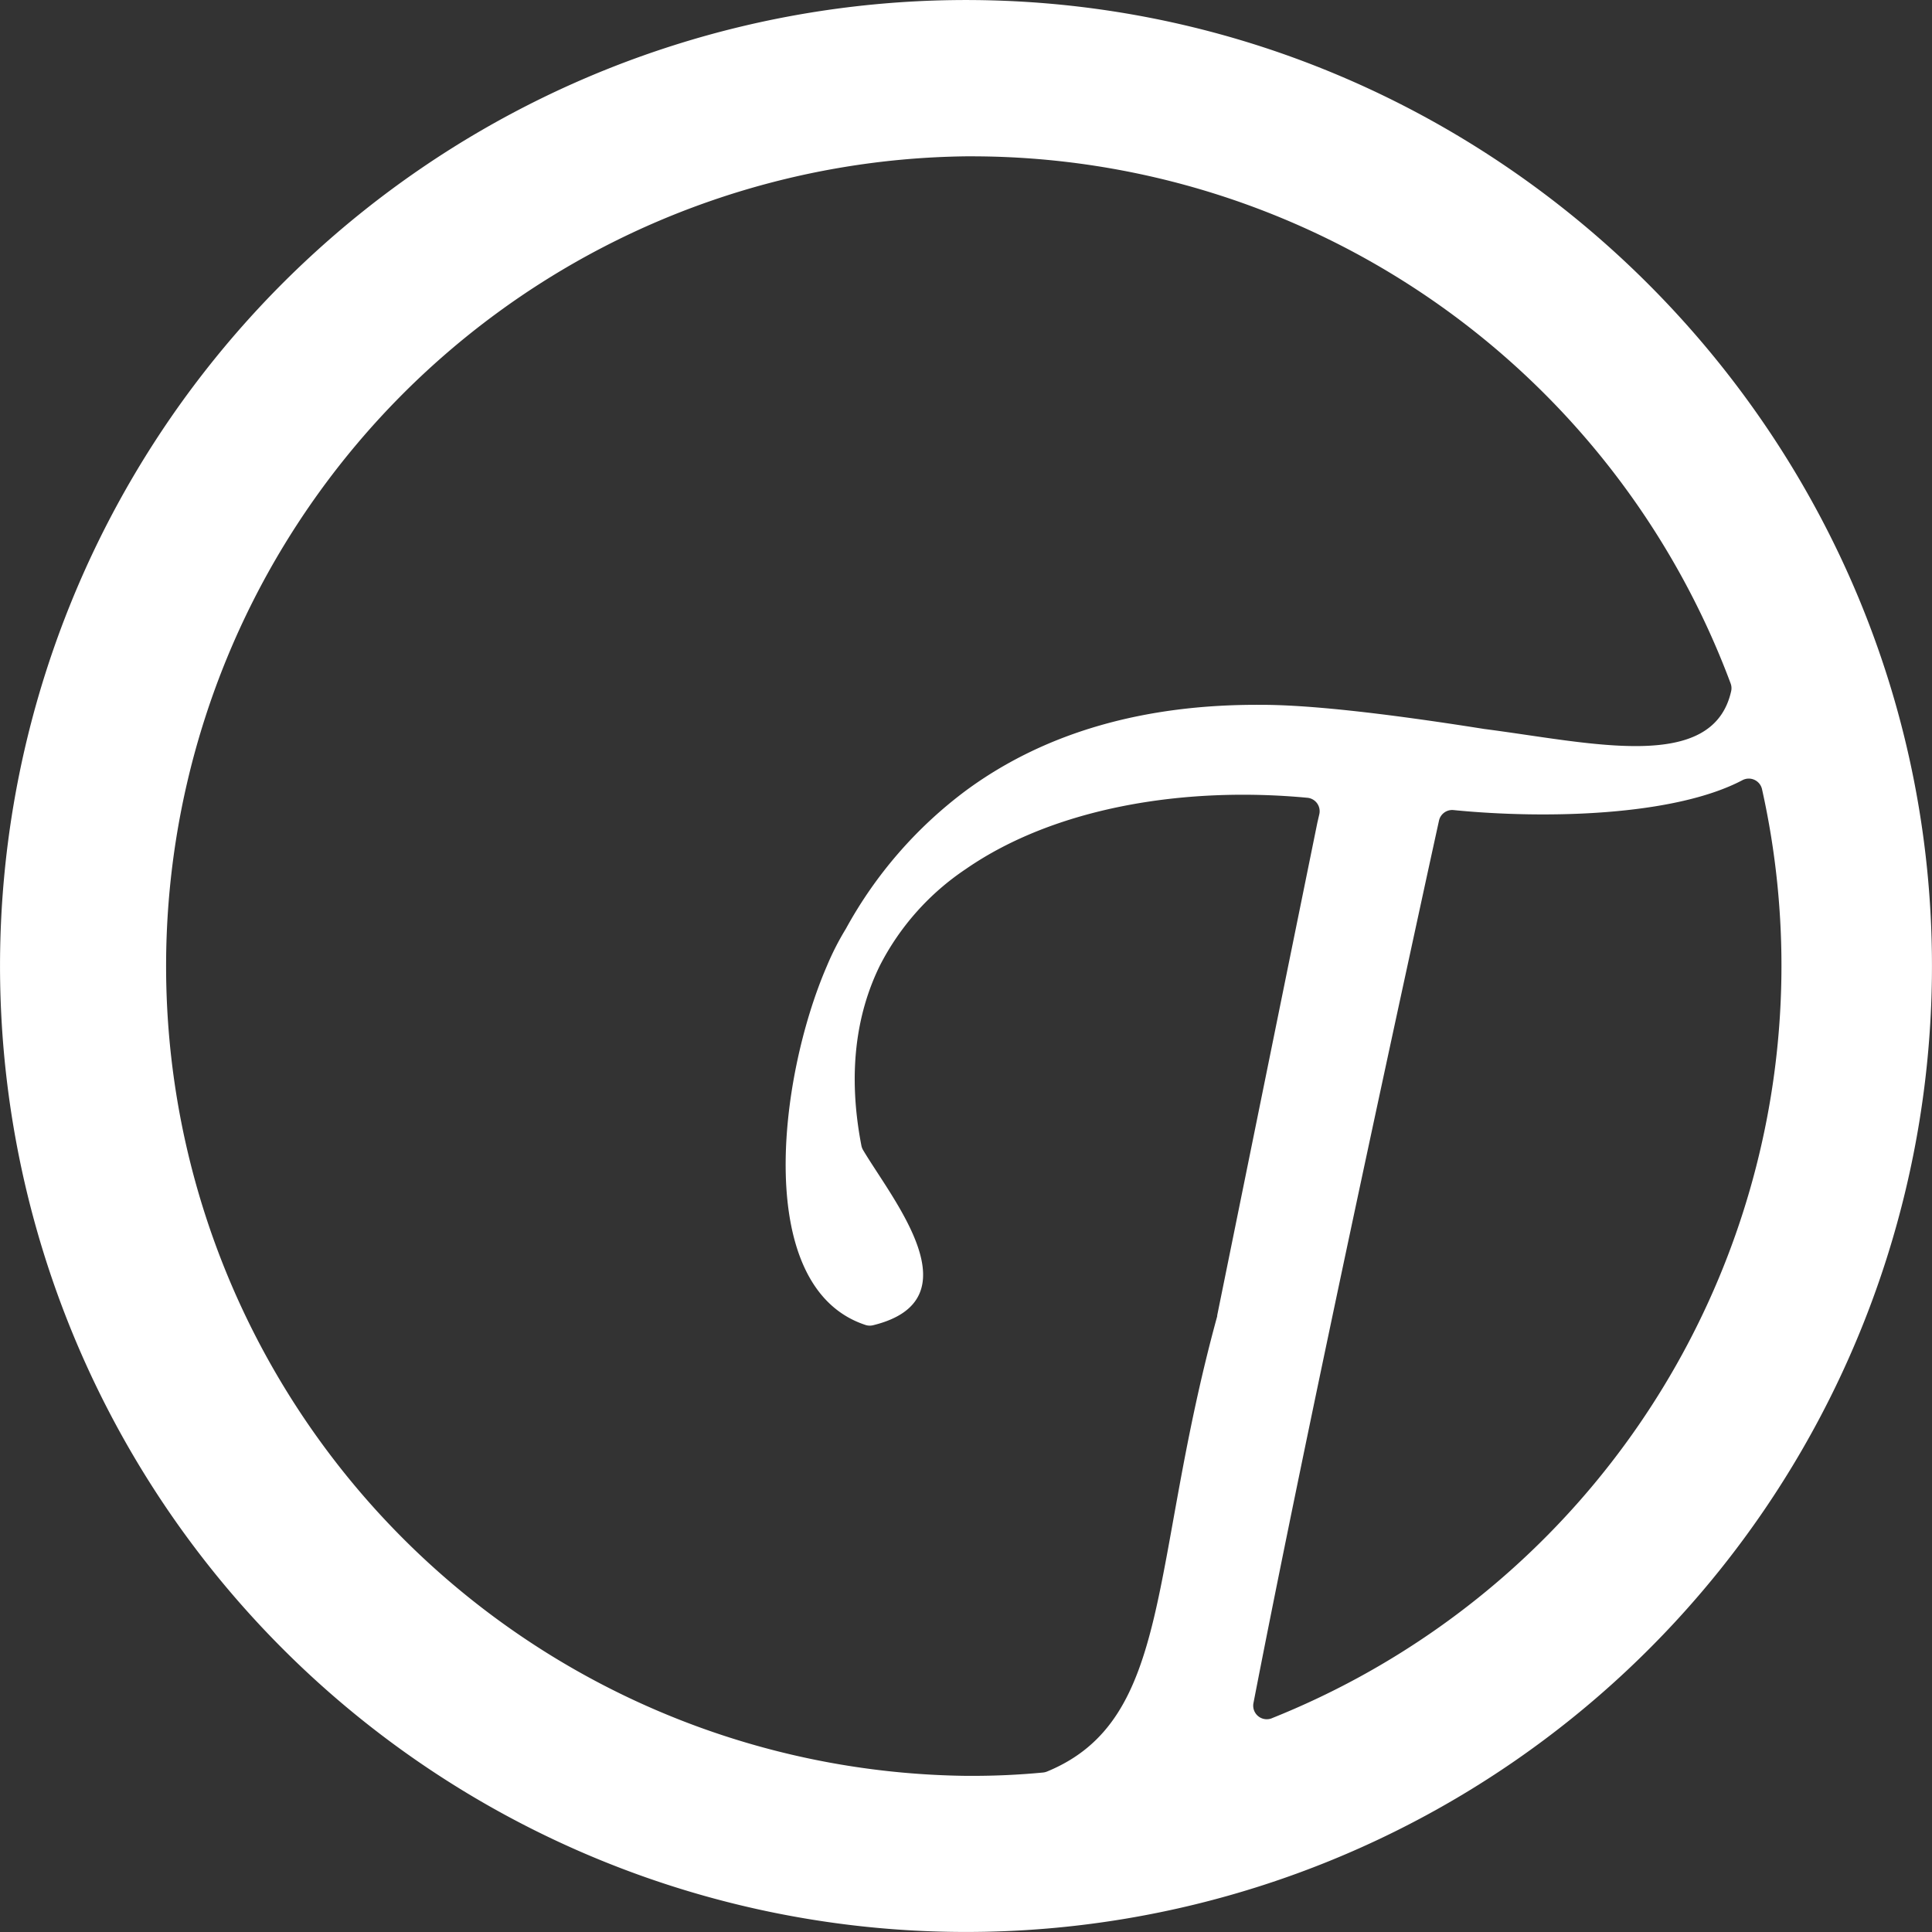 <svg id="Layer_1" data-name="Layer 1" xmlns="http://www.w3.org/2000/svg" viewBox="0 0 316.13 316.13"><rect x="0" y="0" width="316.13" height="316.13" fill="#333333" stroke="none"/><title>tanveerlg</title><path d="M1009.52,357.34A158.06,158.06,0,1,0,1169.8,517.53C1171,428.92,1098.12,356.11,1009.52,357.34Zm3.13,290.56h-.9a132.51,132.51,0,0,1,0-265h.9a132.58,132.58,0,0,1,124.22,86.25,2.23,2.23,0,0,1,.09,1.25c-3,13.44-22.81,8.47-40.41,6.2q-25.24-4-36.77-3.95c-18.75-.08-35,4.44-48,14a70.29,70.29,0,0,0-19.69,22.66,44.56,44.56,0,0,0-3.1,6.08c-8,18.48-12.07,52.81,6.41,58.76a2.3,2.3,0,0,0,1.22,0c16.78-4.17,3.11-20.53-1.71-28.66a2.27,2.27,0,0,1-.27-.71c-2.26-11.68-.9-21.45,3-29.42a42,42,0,0,1,14.1-15.85c14.45-10,35.54-13.57,55.89-11.65a2.21,2.21,0,0,1,1.93,2.72l-.31,1.34-4.77,23.44-11.62,57.19,0,.14c-11.17,40.73-7.14,66-27.86,74.51a2.39,2.39,0,0,1-.69.16Q1018.53,647.91,1012.65,647.9Zm49.14-9.42a2.22,2.22,0,0,1-3-2.48c6.87-35.43,17.22-83.86,25.19-120.62,1.88-8.69,3.62-16.72,5.17-23.78a2.21,2.21,0,0,1,2.37-1.73c15,1.49,36.11,1,47.28-4.89a2.22,2.22,0,0,1,3.21,1.49,132.62,132.62,0,0,1-80.21,152Z" transform="translate(-853.69 -357.32)" fill="#fff"/></svg>